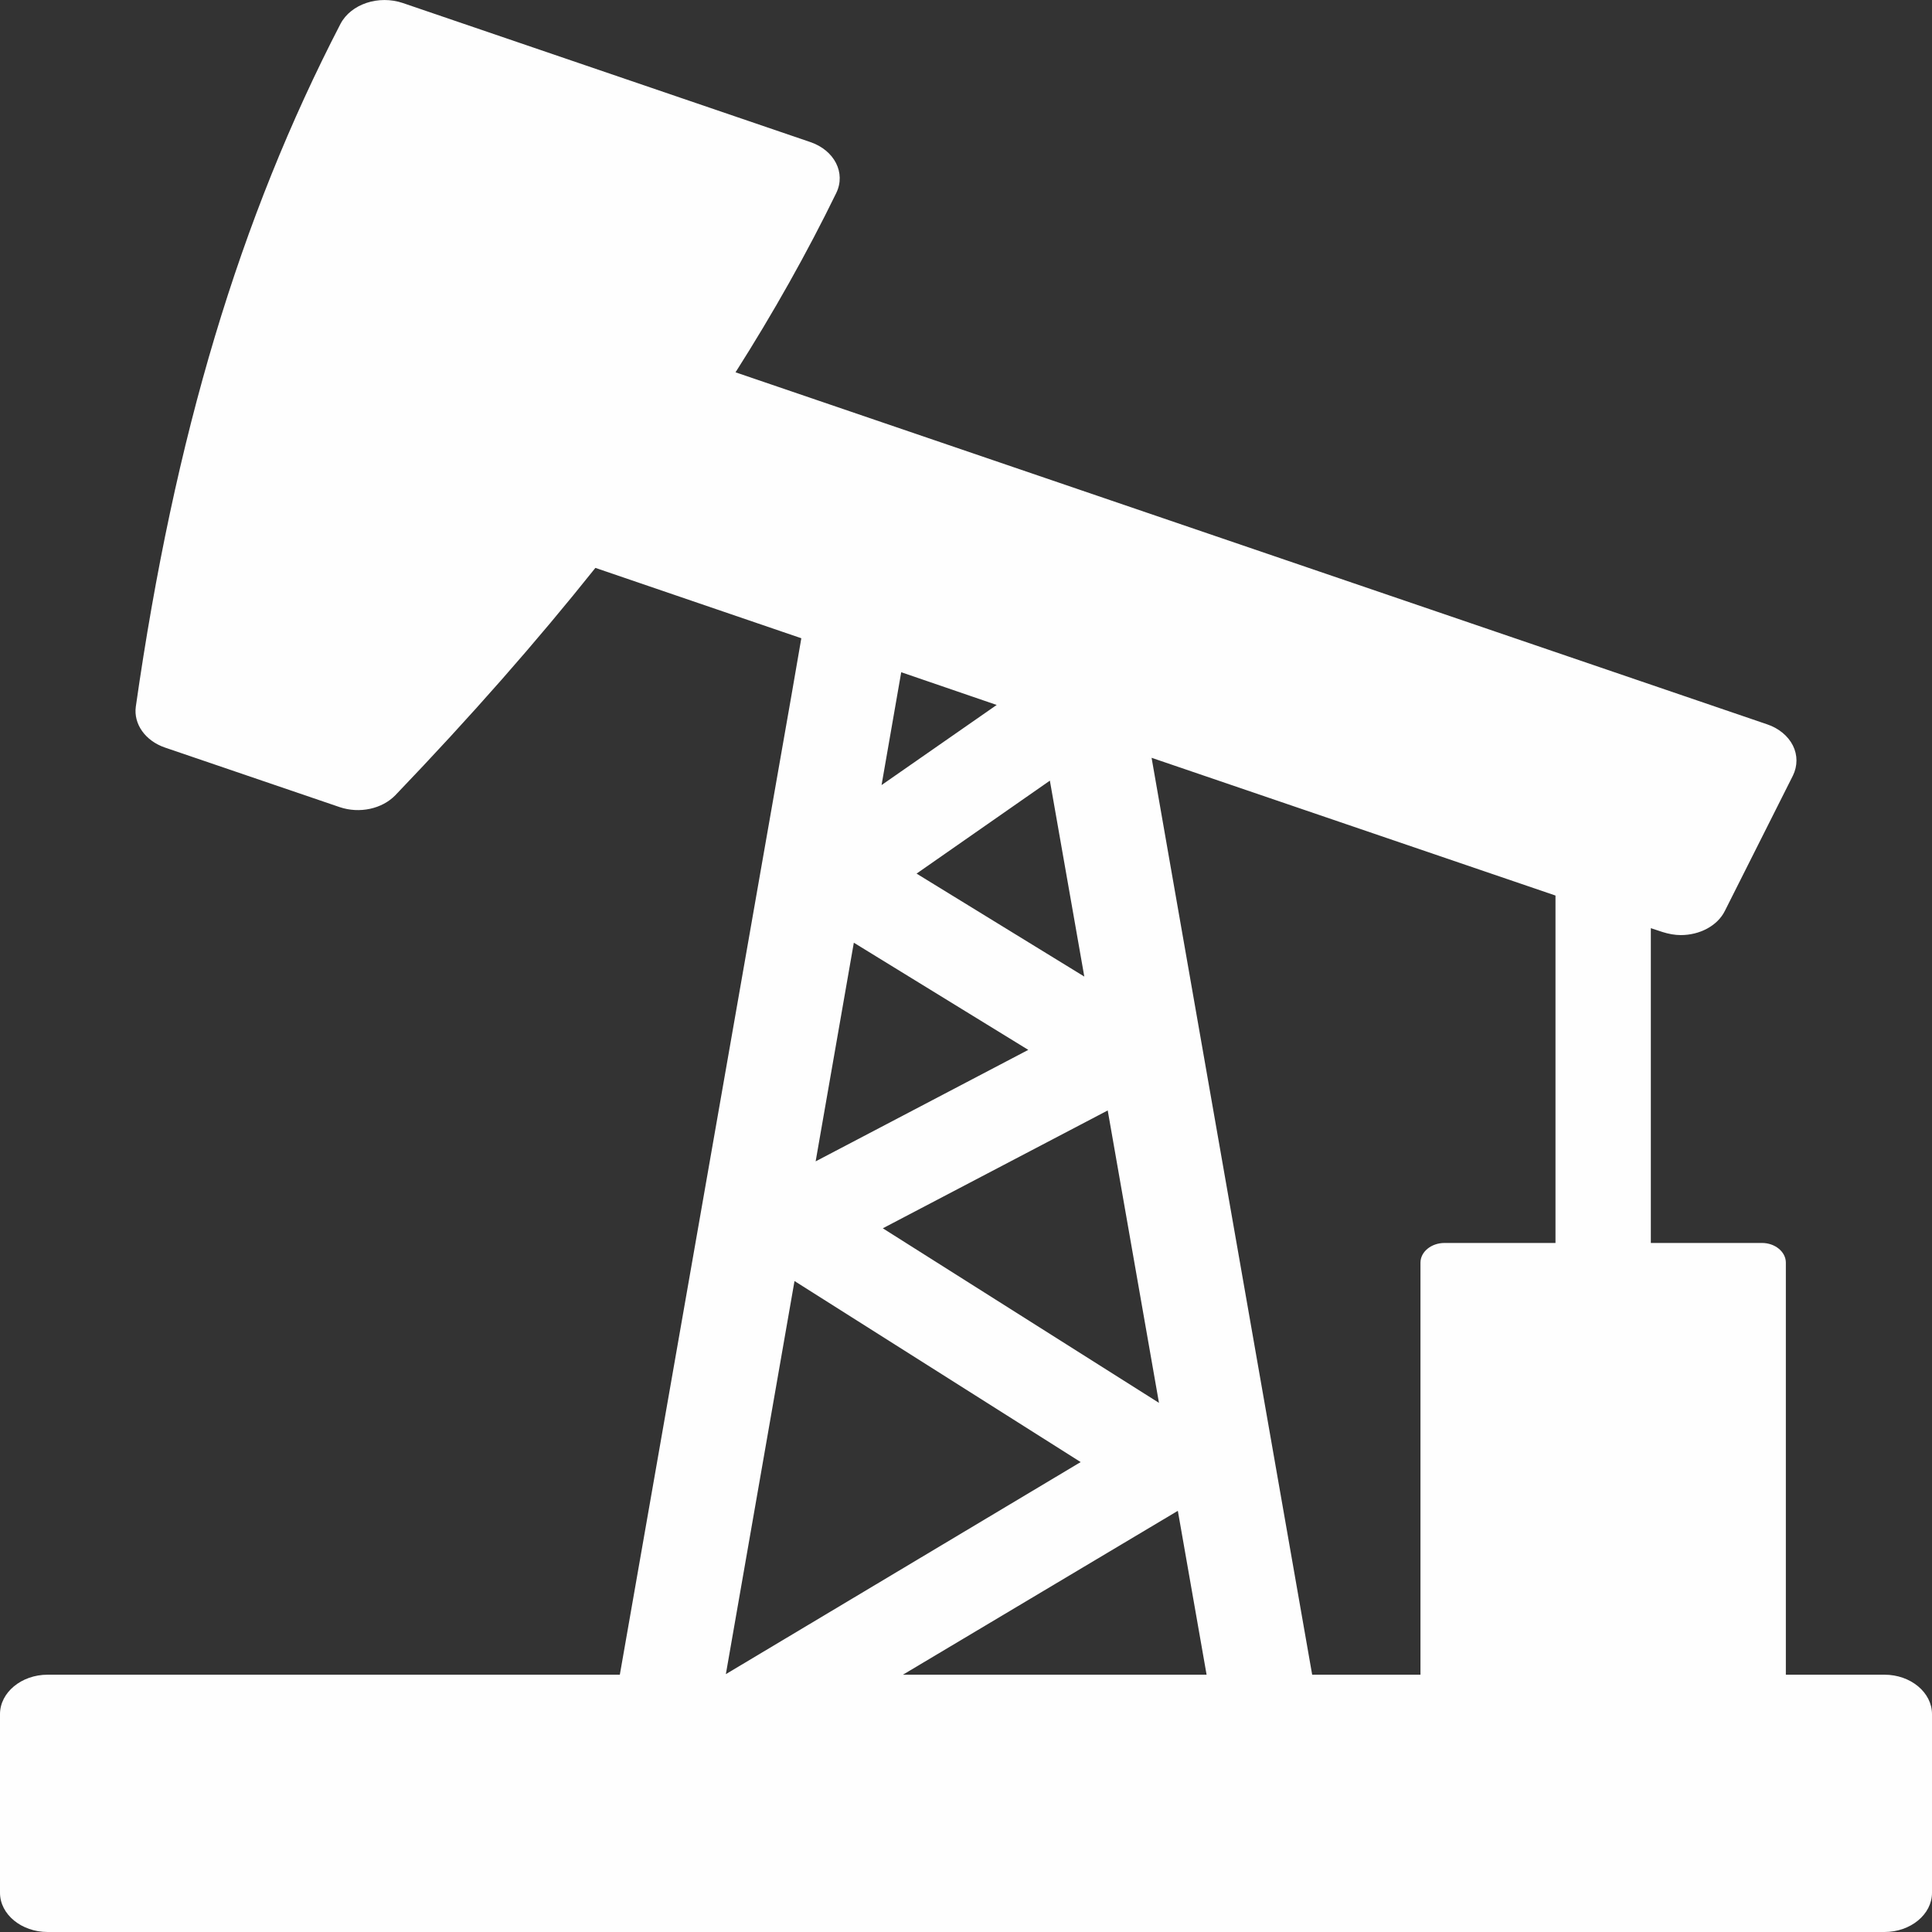 <svg width="17" height="17" viewBox="0 0 17 17" fill="none" xmlns="http://www.w3.org/2000/svg">
<rect x="0" y="0" width="17" height="17" fill="#333333" stroke="none"/>
<path fill-rule="evenodd" clip-rule="evenodd" d="M16.582 14.736H15.714V11.11C15.714 11.015 15.619 10.937 15.504 10.937H14.526V8.167L14.629 8.201C14.683 8.218 14.737 8.228 14.79 8.228C14.954 8.228 15.112 8.148 15.178 8.014L15.776 6.825C15.818 6.739 15.818 6.644 15.776 6.56C15.734 6.476 15.651 6.407 15.548 6.373L6.472 3.276C6.804 2.754 7.102 2.224 7.358 1.699C7.445 1.521 7.342 1.322 7.13 1.25L3.546 0.027C3.332 -0.046 3.088 0.035 2.996 0.21C2.109 1.923 1.536 3.832 1.195 6.218C1.174 6.371 1.279 6.519 1.452 6.578L2.989 7.102C3.163 7.161 3.362 7.118 3.479 6.997C4.146 6.301 4.721 5.646 5.239 4.997L7.051 5.616L6.963 6.125L6.692 7.669L5.454 14.736H2.555H0.419C0.189 14.736 0 14.892 0 15.083V16.655C0 16.845 0.189 17 0.419 17H16.582C16.812 17 17 16.845 17 16.655V15.083C17 14.892 16.812 14.736 16.582 14.736ZM13.687 10.937H12.711C12.594 10.937 12.499 11.015 12.499 11.11V14.736H11.546L10.308 7.669L10.133 6.668L13.687 7.88V10.937ZM9.541 8.593L8.065 7.687L9.238 6.869L9.541 8.593ZM9.048 9.238L7.177 10.219L7.513 8.295L9.048 9.238ZM9.747 9.771L10.198 12.344L7.768 10.808L9.747 9.771ZM7.945 14.736L10.364 13.294L10.617 14.736H7.945ZM8.77 6.203L7.757 6.908L7.93 5.915L8.77 6.203ZM6.991 11.272L9.509 12.865L6.387 14.731L6.991 11.272Z" fill="#FEFEFE"/>
</svg>
